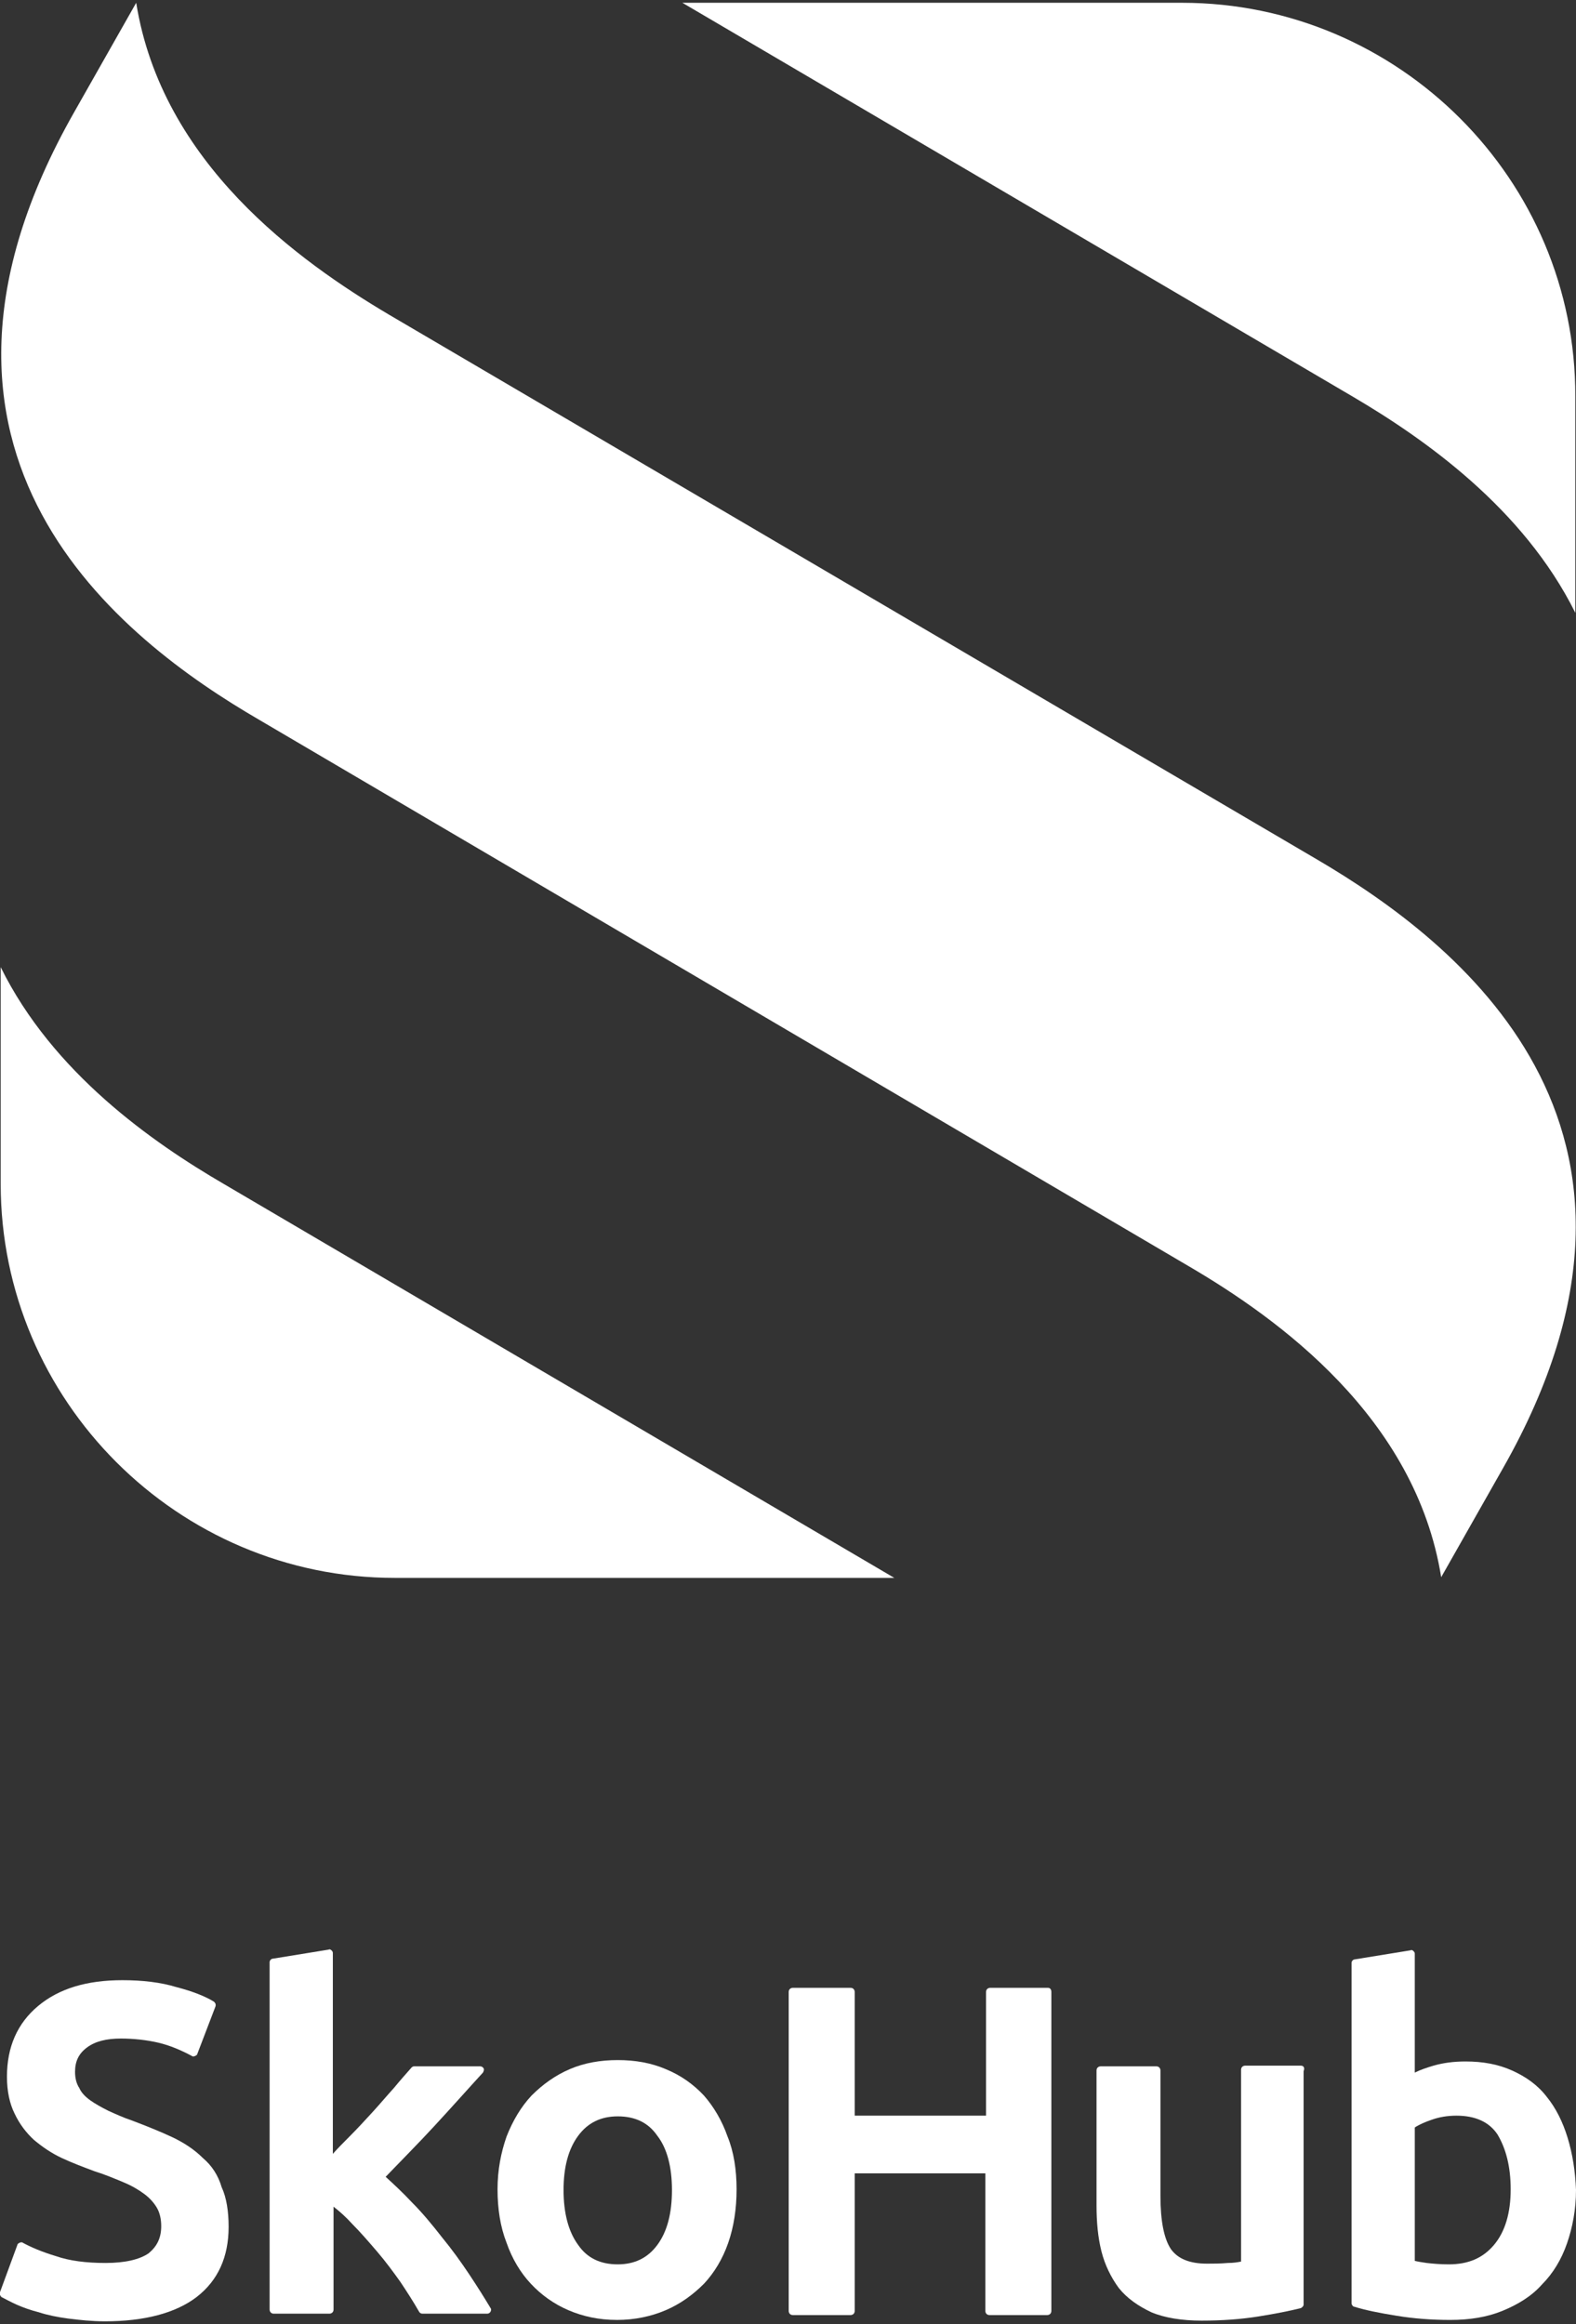 <?xml version="1.0" encoding="utf-8"?>
<!-- Generator: Adobe Illustrator 27.0.0, SVG Export Plug-In . SVG Version: 6.00 Build 0)  -->
<svg version="1.1" id="Ebene_1" xmlns="http://www.w3.org/2000/svg" xmlns:xlink="http://www.w3.org/1999/xlink" x="0px" y="0px"
	 viewBox="0 0 226.8 334.5" style="enable-background:new 0 0 226.8 334.5;" xml:space="preserve">
<rect x="0" y="0" width="226.8" height="334.5" fill="#333333" stroke="none"/>
<style type="text/css">
	.st0{fill:#FFFFFF;}
</style>
<g>
	<g>
		<path class="st0" d="M29.2,310.6c-1.2-1.2-2.7-2.2-4.4-3c-1.7-0.8-3.7-1.6-5.8-2.4c-1.2-0.4-2.3-0.9-3.4-1.4c-1-0.5-1.9-1-2.6-1.5
			c-0.7-0.5-1.3-1.1-1.6-1.8c-0.4-0.6-0.6-1.4-0.6-2.3c0-1.5,0.5-2.6,1.7-3.5c1.2-0.9,2.8-1.3,4.9-1.3c1.8,0,3.7,0.2,5.4,0.6
			c1.7,0.4,3.3,1.1,4.8,1.9c0.1,0.1,0.3,0.1,0.5,0c0.2-0.1,0.3-0.2,0.3-0.3l2.6-6.8c0.1-0.3,0-0.5-0.2-0.7c-1.3-0.8-3.1-1.5-5.4-2.1
			c-2.3-0.7-4.9-1-7.8-1c-5.1,0-9.1,1.2-12.1,3.7c-3,2.5-4.5,5.9-4.5,10.2c0,2.1,0.4,3.9,1.1,5.3c0.7,1.5,1.7,2.8,2.8,3.8
			c1.2,1,2.5,1.9,4,2.6c1.5,0.7,3.1,1.3,4.7,1.9c1.6,0.5,3,1.1,4.2,1.6c1.2,0.5,2.2,1.1,3,1.7c0.8,0.6,1.4,1.3,1.8,2
			c0.4,0.7,0.6,1.6,0.6,2.6c0,1.7-0.6,2.9-1.8,3.9c-1.3,0.9-3.4,1.4-6.2,1.4c-2.8,0-5.2-0.3-7.2-1c-2-0.6-3.6-1.3-4.7-1.9
			c-0.1-0.1-0.3-0.1-0.5,0c-0.2,0.1-0.3,0.2-0.3,0.3L0,329.9c-0.1,0.2,0,0.5,0.2,0.7c0.6,0.3,1.3,0.7,2.2,1.1c0.9,0.4,2,0.8,3.2,1.1
			c1.2,0.4,2.7,0.7,4.2,0.9c1.6,0.2,3.4,0.4,5.3,0.4c5.7,0,10.2-1.2,13.2-3.5c3.1-2.4,4.6-5.8,4.6-10.1c0-2.2-0.3-4.2-1-5.7
			C31.4,313.1,30.5,311.7,29.2,310.6z"/>
		<path class="st0" d="M67.5,327.3c-1.2-1.8-2.5-3.6-3.9-5.3c-1.4-1.8-2.8-3.5-4.3-5c-1.3-1.4-2.6-2.6-3.8-3.7
			c2.3-2.4,4.7-4.8,7-7.3c2.5-2.7,4.8-5.3,7-7.7c0.1-0.2,0.2-0.4,0.1-0.6c-0.1-0.2-0.3-0.3-0.5-0.3h-9.5c-0.2,0-0.3,0.1-0.4,0.2
			c-0.7,0.8-1.6,1.8-2.5,2.9c-1,1.1-2,2.3-3.1,3.5c-1.1,1.2-2.2,2.4-3.4,3.6c-0.8,0.8-1.6,1.6-2.3,2.4v-28.9c0-0.2-0.1-0.3-0.2-0.4
			c-0.1-0.1-0.3-0.2-0.4-0.1l-8,1.3c-0.3,0-0.5,0.3-0.5,0.5v50c0,0.3,0.2,0.6,0.6,0.6h8c0.3,0,0.6-0.2,0.6-0.6v-14.8
			c0.9,0.7,1.8,1.5,2.7,2.5c1.2,1.2,2.4,2.6,3.6,4c1.2,1.4,2.3,2.9,3.3,4.3c1,1.5,1.9,2.9,2.7,4.3c0.1,0.2,0.3,0.3,0.5,0.3h9.3
			c0.2,0,0.4-0.1,0.5-0.3c0.1-0.2,0.1-0.4,0-0.5C69.7,330.7,68.7,329.1,67.5,327.3z"/>
		<path class="st0" d="M101.3,301.6c-1.5-1.6-3.3-2.9-5.5-3.8c-2.1-0.9-4.4-1.3-6.9-1.3c-2.5,0-4.8,0.4-6.9,1.3
			c-2.1,0.9-3.9,2.2-5.5,3.8c-1.5,1.6-2.7,3.6-3.6,5.9c-0.8,2.3-1.3,4.8-1.3,7.6c0,2.8,0.4,5.4,1.3,7.7c0.8,2.3,2,4.3,3.5,5.9
			c1.5,1.6,3.3,2.9,5.4,3.8c2.1,0.9,4.4,1.4,7,1.4c2.5,0,4.9-0.5,7-1.4c2.1-0.9,3.9-2.2,5.5-3.8c1.5-1.6,2.7-3.6,3.5-5.9
			c0.8-2.3,1.2-4.9,1.2-7.7c0-2.8-0.4-5.4-1.3-7.6C103.9,305.2,102.7,303.2,101.3,301.6z M96.7,315.2c0,3.4-0.7,6-2.1,7.9
			c-1.4,1.9-3.3,2.8-5.7,2.8c-2.5,0-4.4-0.9-5.7-2.8c-1.4-1.9-2.1-4.6-2.1-7.9c0-3.3,0.7-5.9,2.1-7.8c1.4-1.9,3.3-2.8,5.7-2.8
			c2.5,0,4.4,0.9,5.7,2.8C96,309.2,96.7,311.9,96.7,315.2z"/>
		<path class="st0" d="M150.8,286.1h-8.3c-0.3,0-0.6,0.2-0.6,0.6v17.8H123v-17.8c0-0.3-0.2-0.6-0.6-0.6h-8.3c-0.3,0-0.6,0.2-0.6,0.6
			v45.9c0,0.3,0.2,0.6,0.6,0.6h8.3c0.3,0,0.6-0.2,0.6-0.6v-19.8h18.8v19.8c0,0.3,0.2,0.6,0.6,0.6h8.3c0.3,0,0.6-0.2,0.6-0.6v-45.9
			C151.3,286.3,151.1,286.1,150.8,286.1z"/>
		<path class="st0" d="M187.2,297.3h-8c-0.3,0-0.6,0.2-0.6,0.6v27.6c-0.5,0.1-1.1,0.2-1.9,0.2c-1.1,0.1-2.1,0.1-3,0.1
			c-2.5,0-4.2-0.7-5.2-2.1c-1-1.5-1.5-4.1-1.5-7.6v-18.1c0-0.3-0.2-0.6-0.6-0.6h-8c-0.3,0-0.6,0.2-0.6,0.6v19.4
			c0,2.4,0.2,4.6,0.7,6.6c0.5,2,1.4,3.8,2.5,5.3c1.2,1.5,2.8,2.6,4.7,3.5c1.9,0.8,4.4,1.2,7.2,1.2c3,0,5.7-0.2,8.2-0.6
			c2.5-0.4,4.5-0.8,6.1-1.2c0.2-0.1,0.4-0.3,0.4-0.5v-33.6C187.8,297.6,187.6,297.3,187.2,297.3z"/>
		<path class="st0" d="M225.6,307.7c-0.7-2.3-1.7-4.3-3-5.9c-1.3-1.7-3-2.9-5-3.8c-2-0.9-4.2-1.3-6.7-1.3c-1.7,0-3.2,0.2-4.6,0.6
			c-1,0.3-1.9,0.6-2.7,1v-17.1c0-0.2-0.1-0.3-0.2-0.4c-0.1-0.1-0.3-0.2-0.4-0.1l-8,1.3c-0.3,0-0.5,0.3-0.5,0.5v49
			c0,0.2,0.2,0.5,0.4,0.5c1.6,0.5,3.6,0.9,6.1,1.3c2.4,0.4,5,0.6,7.7,0.6c2.8,0,5.3-0.4,7.5-1.3c2.2-0.9,4.2-2.1,5.7-3.8
			c1.6-1.6,2.8-3.6,3.6-5.9c0.8-2.3,1.3-4.9,1.3-7.7C226.7,312.5,226.3,310,225.6,307.7z M217.4,315.1c0,3.4-0.8,6.1-2.4,8
			c-1.6,1.9-3.7,2.8-6.5,2.8c-1.3,0-2.3-0.1-3.2-0.2c-0.7-0.1-1.3-0.2-1.7-0.3v-19.2c0.6-0.4,1.5-0.8,2.4-1.1
			c1.1-0.4,2.3-0.6,3.6-0.6c2.7,0,4.7,0.9,5.9,2.7C216.7,309.2,217.4,311.8,217.4,315.1z"/>
	</g>
	<g>
		<g>
			<g>
				<path class="st0" d="M189.7,123.8L56,45.3C43,37.6,23.3,23.5,19.6,0.4l-8.9,15.7c-28.1,49.4,6.8,76,26.6,87.5l133.7,78.6
					c13,7.6,32.7,21.8,36.4,44.8l8.9-15.7C244.3,162,209.4,135.4,189.7,123.8z"/>
			</g>
			<g>
				<path class="st0" d="M0.1,139.2v31.2c0,31.2,25.5,56.7,56.7,56.7h71.9l-96.5-56.7C21.9,164.4,7.6,154.4,0.1,139.2z"/>
			</g>
			<g>
				<path class="st0" d="M170.1,0.4H98.2l96.5,56.7c10.2,6,24.5,16,32,31.1V57.1C226.8,25.9,201.3,0.4,170.1,0.4z"/>
			</g>
		</g>
	</g>
</g>
</svg>
